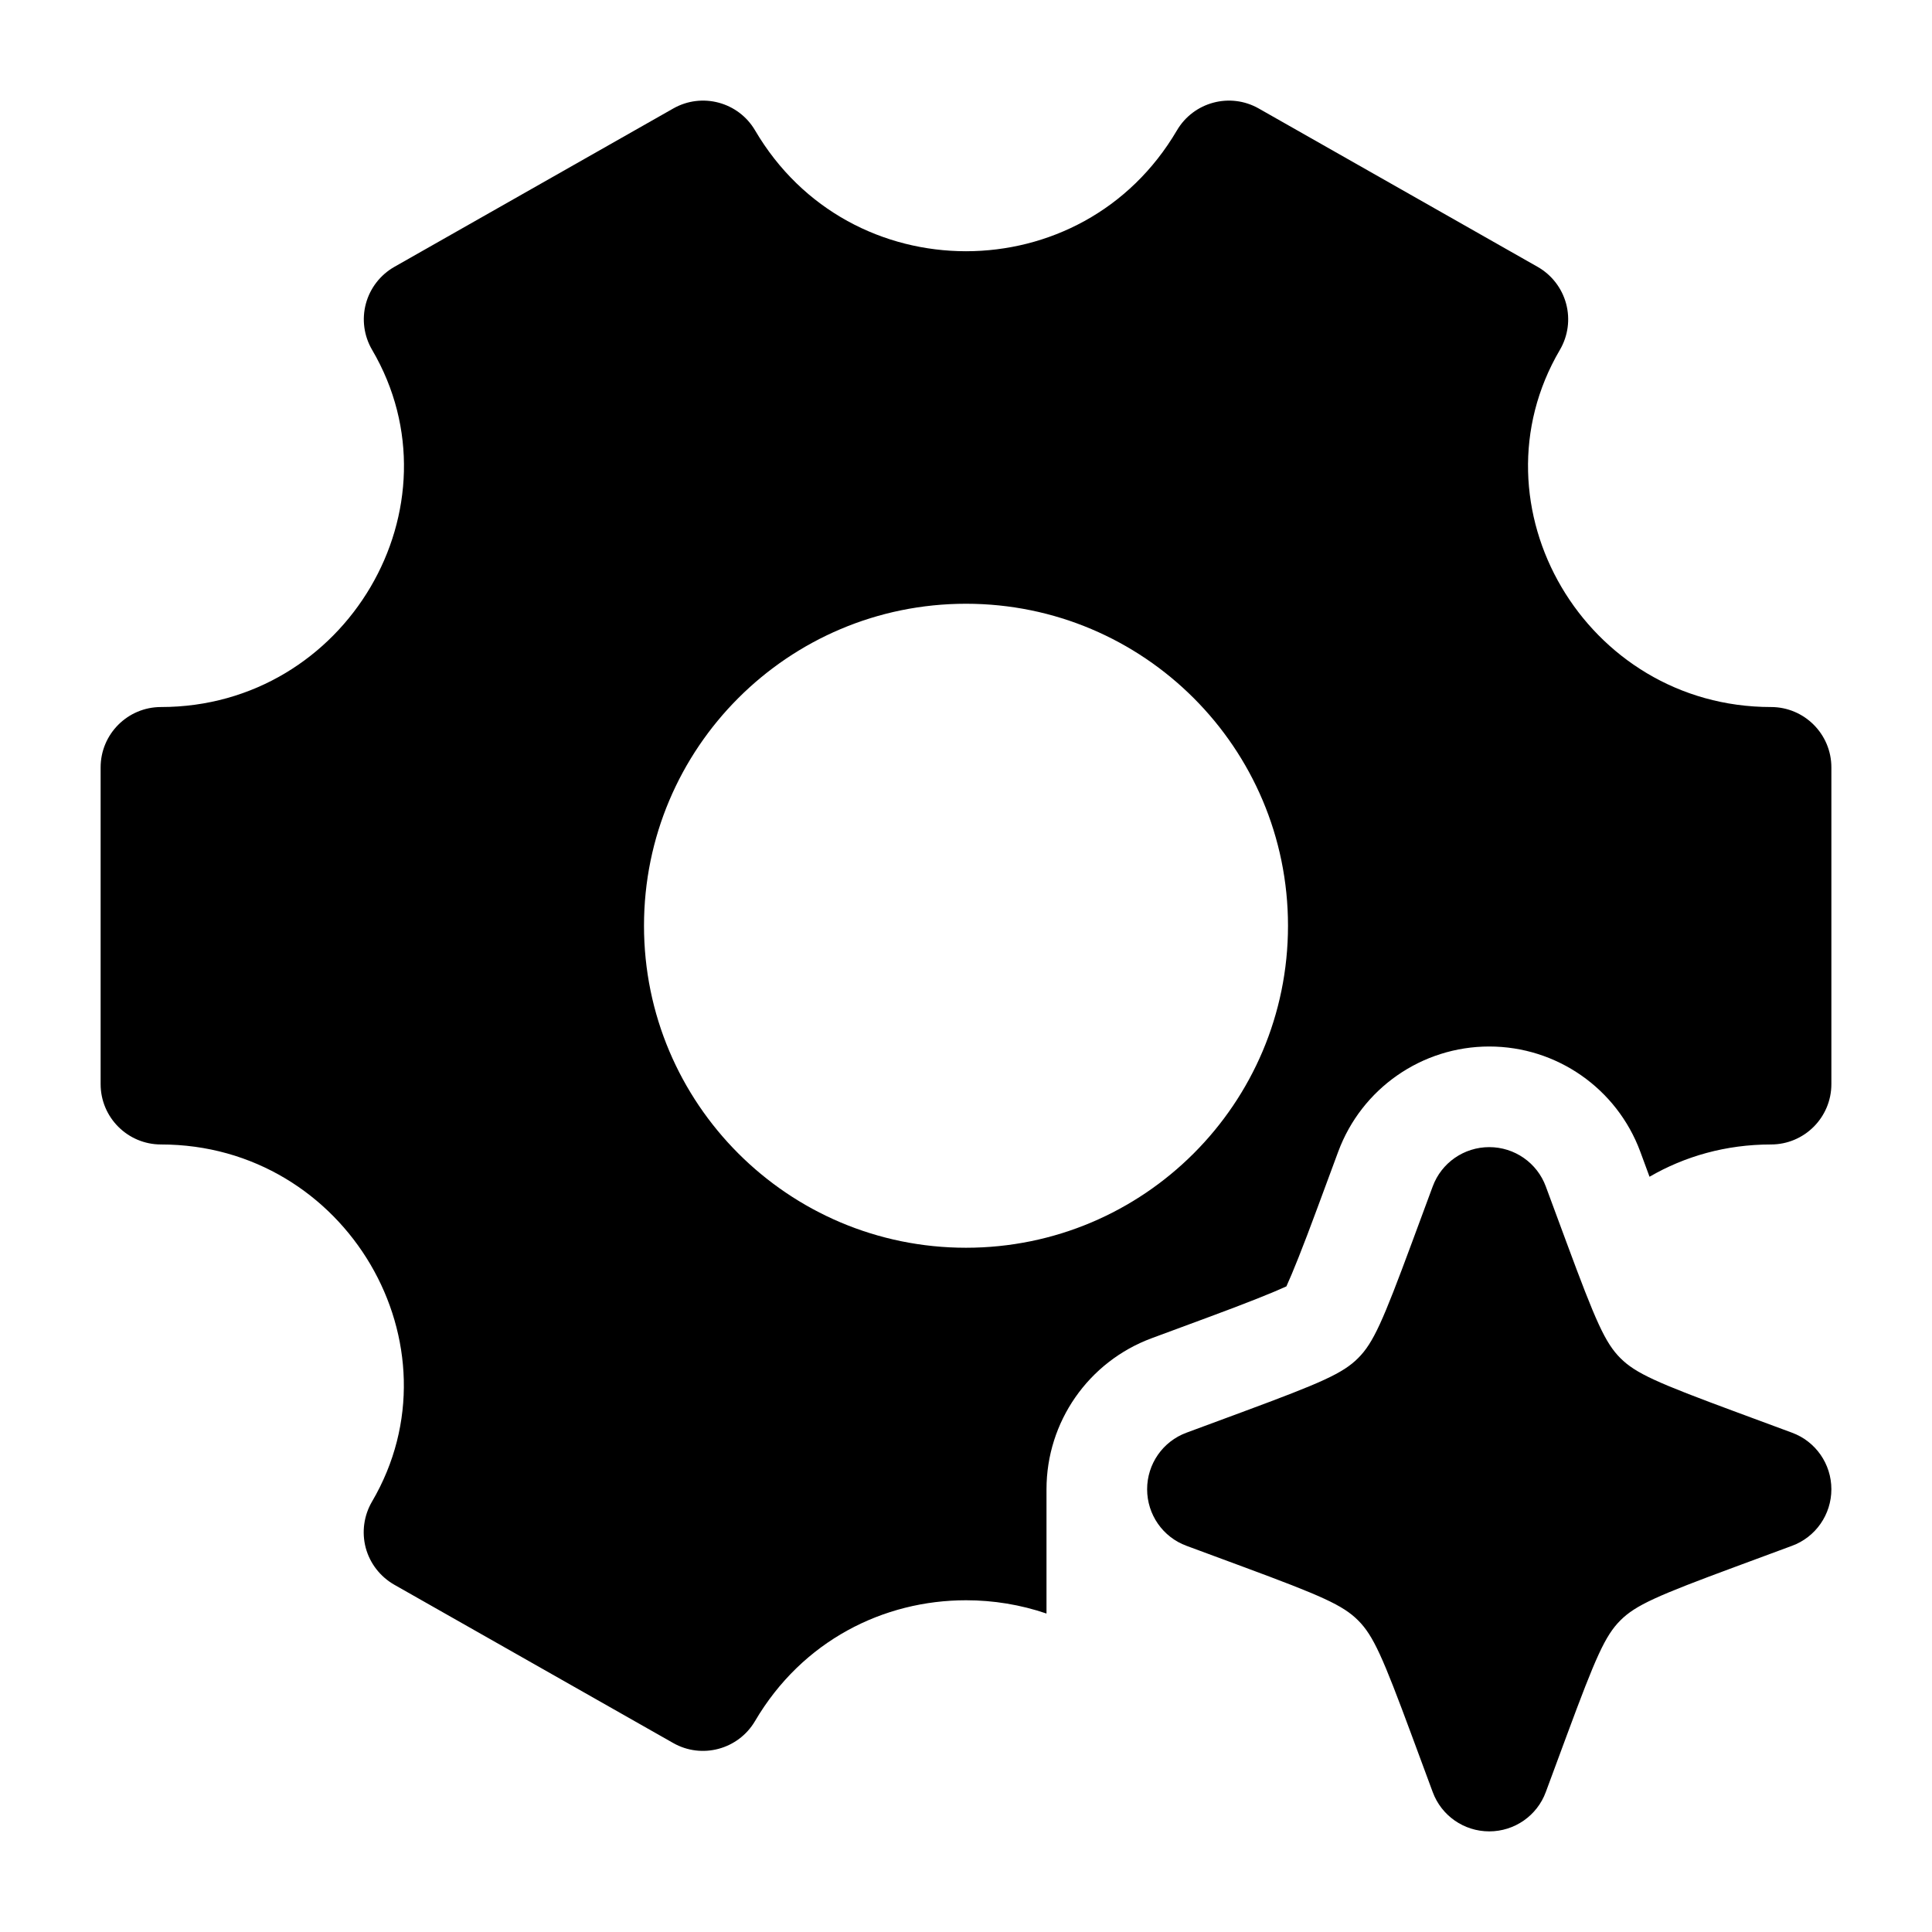 <svg width="24" height="24" viewBox="0 0 24 24" xmlns="http://www.w3.org/2000/svg">
    <path fill-rule="evenodd" clip-rule="evenodd" d="M8.363 1.348C8.72 1.145 9.173 1.267 9.38 1.62C9.968 2.621 10.979 3.12 12 3.121C13.021 3.12 14.032 2.621 14.62 1.62C14.827 1.267 15.28 1.145 15.637 1.348L19.101 3.315C19.275 3.414 19.403 3.579 19.455 3.773C19.507 3.967 19.479 4.173 19.377 4.347C18.239 6.286 19.694 8.783 22 8.783C22.414 8.783 22.75 9.119 22.75 9.533V13.467C22.75 13.881 22.414 14.217 22 14.217C21.438 14.217 20.927 14.365 20.491 14.618L20.376 14.306C20.085 13.521 19.337 13 18.5 13C17.663 13 16.915 13.521 16.624 14.306L16.366 15.003C16.182 15.502 16.054 15.819 15.98 15.98C15.819 16.054 15.502 16.182 15.003 16.366L14.306 16.624C13.521 16.915 13 17.663 13 18.5V20.044C12.678 19.934 12.34 19.879 12 19.879C10.978 19.879 9.967 20.379 9.379 21.38C9.171 21.733 8.718 21.855 8.362 21.652L4.898 19.686C4.723 19.586 4.595 19.421 4.543 19.227C4.492 19.033 4.52 18.827 4.621 18.654C5.76 16.714 4.305 14.217 2 14.217C1.586 14.217 1.25 13.881 1.25 13.467V9.533C1.25 9.119 1.586 8.783 2 8.783C4.306 8.783 5.761 6.286 4.623 4.347C4.521 4.173 4.493 3.967 4.545 3.773C4.597 3.579 4.725 3.414 4.899 3.315L8.363 1.348ZM8 11.5C8 9.291 9.791 7.5 12 7.5C14.209 7.5 16 9.291 16 11.5C16 13.709 14.209 15.5 12 15.5C9.791 15.5 8 13.709 8 11.5ZM19.203 14.74C19.095 14.445 18.814 14.25 18.5 14.25C18.186 14.25 17.905 14.445 17.797 14.74L17.539 15.437C17.177 16.415 17.061 16.681 16.871 16.871C16.681 17.061 16.415 17.177 15.437 17.539L14.74 17.797C14.445 17.905 14.25 18.186 14.25 18.5C14.25 18.814 14.445 19.095 14.74 19.203L15.437 19.461C16.415 19.823 16.681 19.939 16.871 20.129C17.061 20.319 17.177 20.585 17.539 21.563L17.797 22.26C17.905 22.555 18.186 22.75 18.5 22.75C18.814 22.75 19.095 22.555 19.203 22.26L19.461 21.563C19.823 20.585 19.939 20.319 20.129 20.129C20.319 19.939 20.585 19.823 21.563 19.461L22.26 19.203C22.555 19.095 22.75 18.814 22.75 18.5C22.75 18.186 22.555 17.905 22.26 17.797L21.563 17.539C20.585 17.177 20.319 17.061 20.129 16.871C19.939 16.681 19.823 16.415 19.461 15.437L19.203 14.74Z"/>
</svg>
